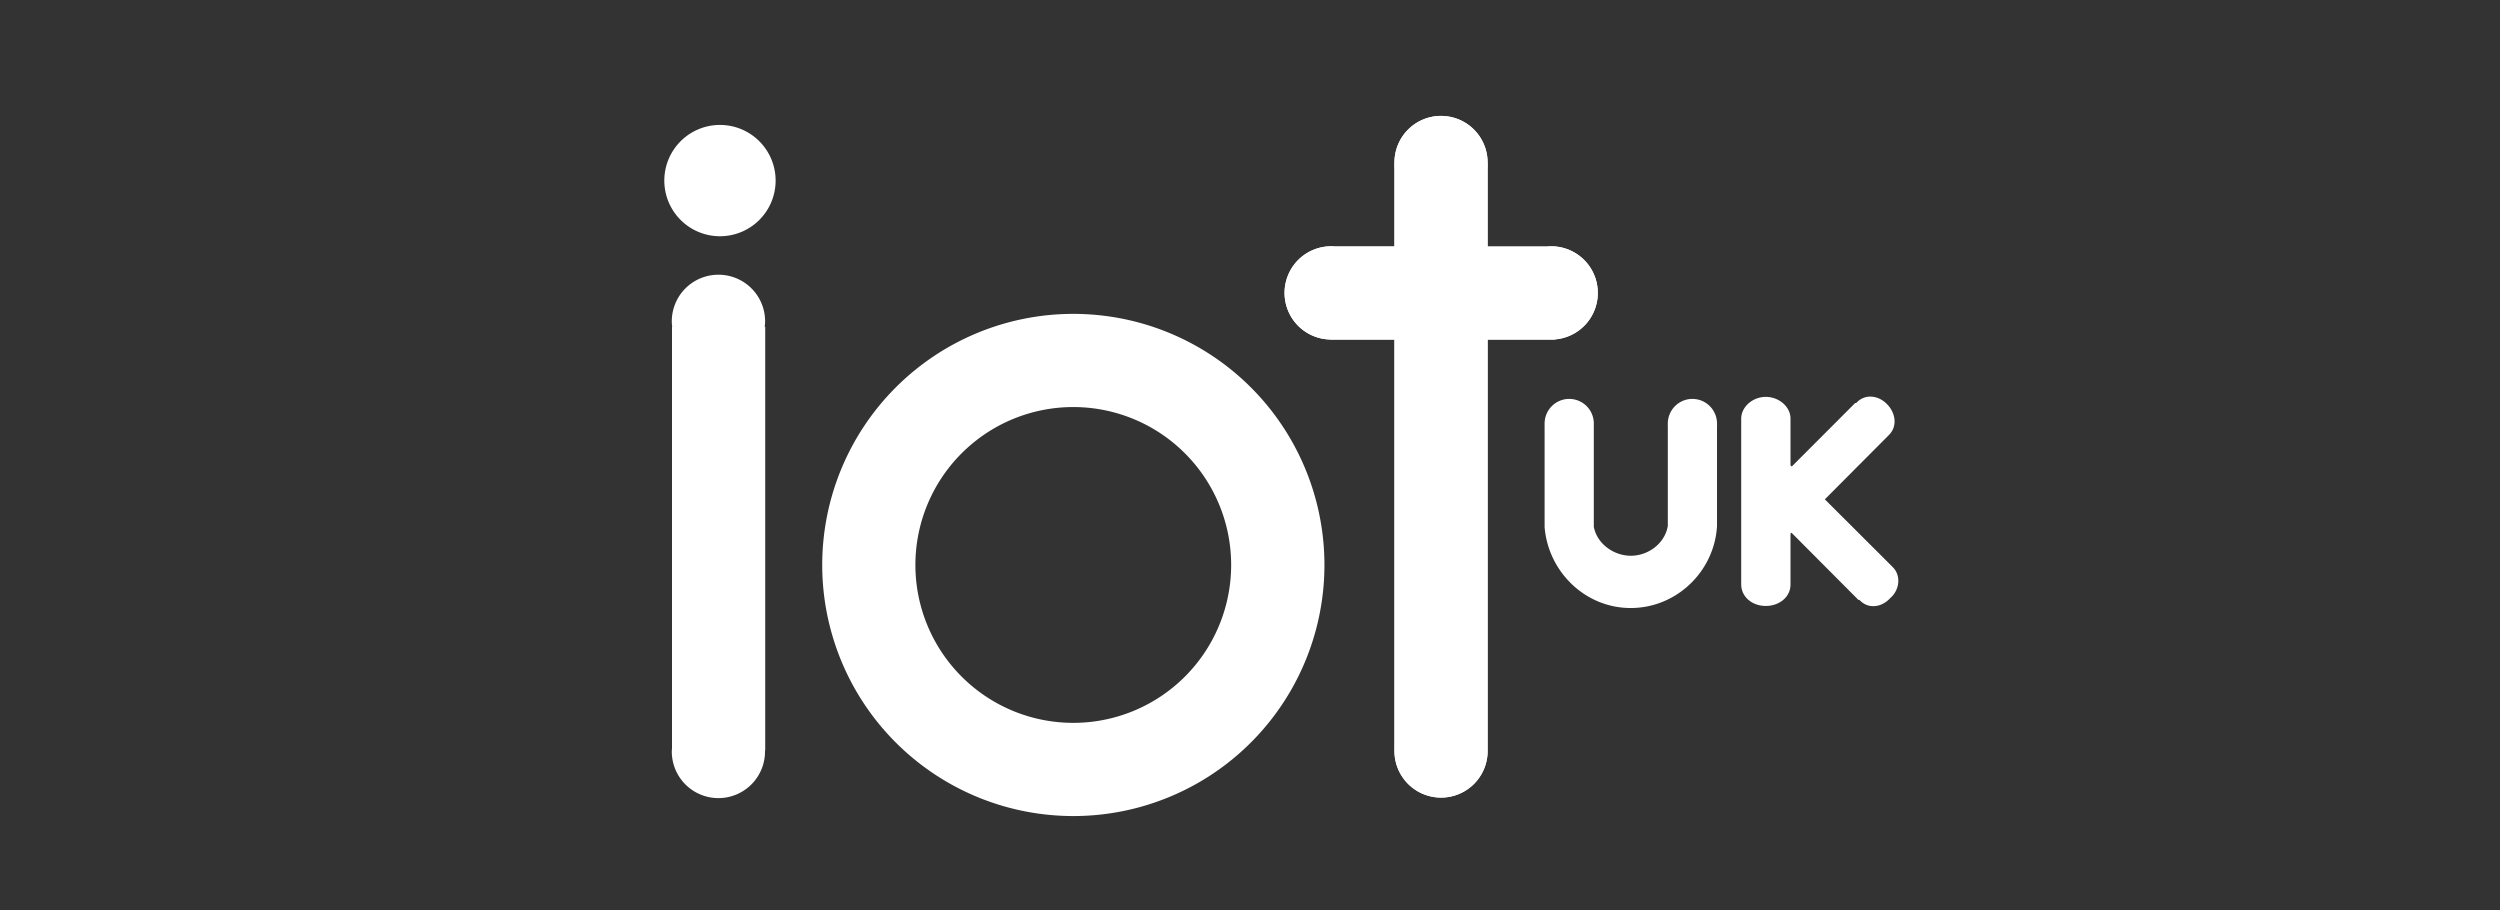 <?xml version="1.0" encoding="UTF-8"?>
<svg version="1.1" viewBox="0 0 250 91" xmlns="http://www.w3.org/2000/svg" xmlns:cc="http://creativecommons.org/ns#" xmlns:dc="http://purl.org/dc/elements/1.1/" xmlns:rdf="http://www.w3.org/1999/02/22-rdf-syntax-ns#">
<rect x="0" y="0" width="250" height="91" fill="#333333" stroke="none"/>
<g transform="translate(0,-961.4)">
<circle cx="71.594" cy="996.69" r="0" fill="#666"/>
<g transform="matrix(1.025,0,0,1.025,-1.647,-25.861)" fill="#fff">
<path transform="translate(0,961.4)" d="m106.32 32.404a24.496 24.496 0 0 0-24.496 24.496 24.496 24.496 0 0 0 24.496 24.496 24.496 24.496 0 0 0 24.5-24.496 24.496 24.496 0 0 0-24.5-24.496zm0 9.09a15.405 15.405 0 0 1 15.4 15.406 15.405 15.405 0 0 1-15.4 15.405 15.405 15.405 0 0 1-15.406-15.405 15.405 15.405 0 0 1 15.406-15.406z"/>
<path transform="translate(0,961.4)" d="m71.848 13.971a5.43 5.43 0 0 0-5.43 5.429 5.43 5.43 0 0 0 5.43 5.43 5.43 5.43 0 0 0 5.429-5.43 5.43 5.43 0 0 0-5.429-5.429zm-0.153 14.613a4.546 4.546 0 0 0-4.547 4.547 4.546 4.546 0 0 0 0.04 0.539h-0.02v41.127a4.546 4.546 0 0 0-0.02 0.303 4.546 4.546 0 0 0 4.547 4.546 4.546 4.546 0 0 0 4.547-4.546 4.546 4.546 0 0 0-0-0.102h0.02v-41.328h-0.05a4.546 4.546 0 0 0 0.04-0.539 4.546 4.546 0 0 0-4.547-4.547z"/>
<path transform="translate(0,961.4)" d="m154.7 40.699a2.404 2.404 0 0 0-2.4 2.401 2.404 2.404 0 0 0 0 0.197v9.902c0.35 4.354 3.95 7.901 8.4 7.901 4.5 0 8.17-3.6 8.42-8v-9.7a2.404 2.404 0 0 0 0-0.3 2.404 2.404 0 0 0-2.4-2.401 2.404 2.404 0 0 0-2.4 2.401 2.404 2.404 0 0 0 0 0.3v9.7c-0.29 1.7-1.9 2.9-3.61 2.9-1.67 0-3.3-1.168-3.61-2.828v-10.172a2.404 2.404 0 0 0-2.4-2.301z"/>
<path transform="translate(0,961.4)" d="m142.2 13.09a4.546 4.546 0 0 0-4.55 4.551 4.546 4.546 0 0 0 0 0.539v7.65h-5.76a4.546 4.546 0 0 0-0.41-0.02 4.546 4.546 0 0 0-4.55 4.548 4.546 4.546 0 0 0 4.49 4.547v0.01h6.23v39.855a4.546 4.546 0 0 0-0 0.325 4.546 4.546 0 0 0 4.55 4.5 4.546 4.546 0 0 0 4.54-4.401v-40.279h6.56v-0.02a4.546 4.546 0 0 0 4.19-4.536 4.546 4.546 0 0 0-4.55-4.548 4.546 4.546 0 0 0-0.39 0.02h-5.81v-7.65a4.546 4.546 0 0 0 0-0.539 4.546 4.546 0 0 0-4.55-4.551z"/>
<path transform="translate(0,961.4)" d="m184.15 40.475c-0.53-0.02-1.05 0.175-1.45 0.625h-0.1l-6.19 6.197-0.12-0.119v-4.377-0.201c0-1.1-1.09-2.1-2.41-2.1-1.31 0-2.39 1-2.4 2.1v0.201 15.898 0.102c0 1.2 1.06 2.099 2.4 2.099s2.42-0.899 2.41-2.099v-4.973l0.1-0.07 6.52 6.547h0.1c0.81 0.9 2.14 0.799 3.04-0.201 0.91-0.8 1.03-2.2 0.21-3l-6.62-6.606 6.27-6.295c0.8-0.8 0.68-2.1-0.21-3-0.44-0.45-0.98-0.699-1.52-0.724z"/>
<path transform="translate(0,961.4)" d="m142.2 13.09a4.546 4.546 0 0 0-4.55 4.551 4.546 4.546 0 0 0 0 0.539v7.65h-5.76a4.546 4.546 0 0 0-0.41-0.02 4.546 4.546 0 0 0-4.55 4.548 4.546 4.546 0 0 0 4.49 4.547v0.01h6.23v39.855a4.546 4.546 0 0 0-0 0.325 4.546 4.546 0 0 0 4.55 4.5 4.546 4.546 0 0 0 4.54-4.401v-40.279h6.56v-0.02a4.546 4.546 0 0 0 4.19-4.536 4.546 4.546 0 0 0-4.55-4.548 4.546 4.546 0 0 0-0.39 0.02h-5.81v-7.65a4.546 4.546 0 0 0 0-0.539 4.546 4.546 0 0 0-4.55-4.551z"/>
</g>
</g>
</svg>
